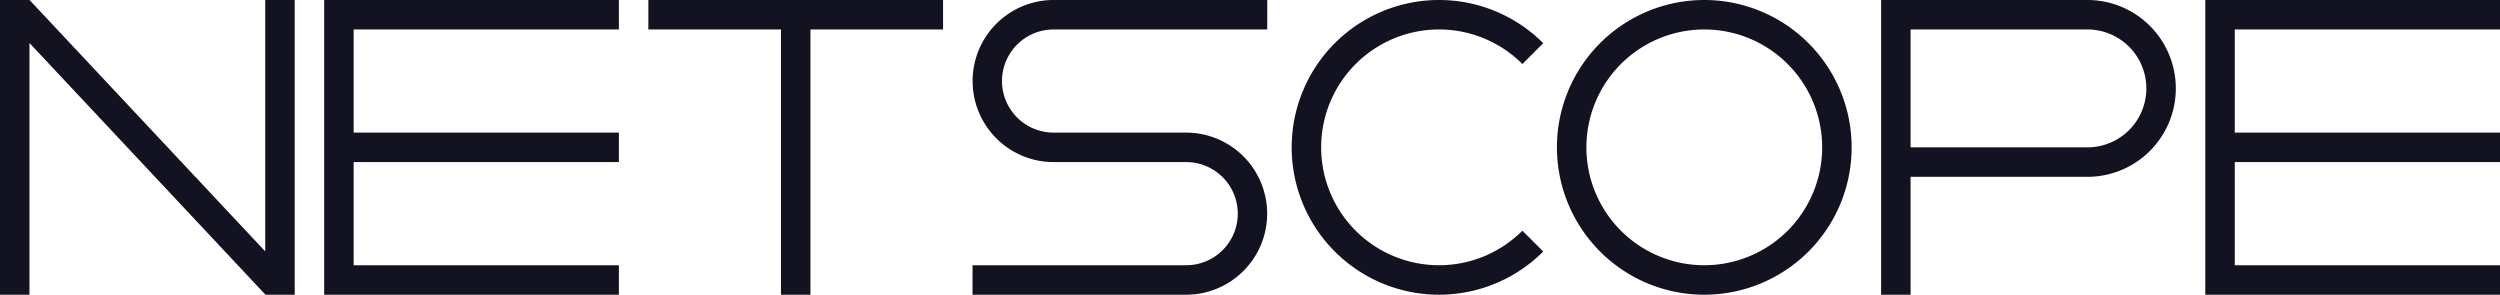 <svg xmlns="http://www.w3.org/2000/svg" viewBox="0 0 848.303 100"><defs><style>.cls-1{fill:#121221;}</style></defs><title>netscope</title><g id="Слой_2" data-name="Слой 2"><g id="Work_space" data-name="Work space"><g id="netscope"><path class="cls-1" d="M516.583,78.28l7.07,7.07a50,50,0,1,1,0-70.7l-7.07,7.07a40,40,0,1,0,0,56.56Z"/><polygon class="cls-1" points="758.303 10 758.303 45 848.303 45 848.303 55 758.303 55 758.303 90 848.303 90 848.303 100 748.303 100 748.303 0 848.303 0 848.303 10 758.303 10"/><polygon class="cls-1" points="120 10 120 45 210 45 210 55 120 55 120 90 210 90 210 100 110 100 110 0 210 0 210 10 120 10"/><path class="cls-1" d="M578.3,0a50,50,0,1,0,50,50A50.005,50.005,0,0,0,578.3,0Zm0,90a40,40,0,1,1,40-40A40,40,0,0,1,578.3,90Z"/><path class="cls-1" d="M708.3,0h-70V100h10V60h60a30,30,0,0,0,0-60Zm0,50h-60V10h60a20,20,0,0,1,0,40Z"/><path class="cls-1" d="M340,27.5A17.506,17.506,0,0,0,357.5,45h45A27.5,27.5,0,0,1,410,98.95a26.911,26.911,0,0,1-7.5,1.05H330V90h72.5a17.5,17.5,0,0,0,0-35h-45A27.5,27.5,0,0,1,350,1.05,26.911,26.911,0,0,1,357.5,0H430V10H357.5A17.506,17.506,0,0,0,340,27.5Z"/><polygon class="cls-1" points="320 0 320 10 275 10 275 100 265 100 265 10 220 10 220 0 320 0"/><polygon class="cls-1" points="100 0 100 100 90.07 100 90 99.92 10 14.59 10 100 0 100 0 0 10.02 0 90 85.3 90 0 100 0"/></g></g></g></svg>